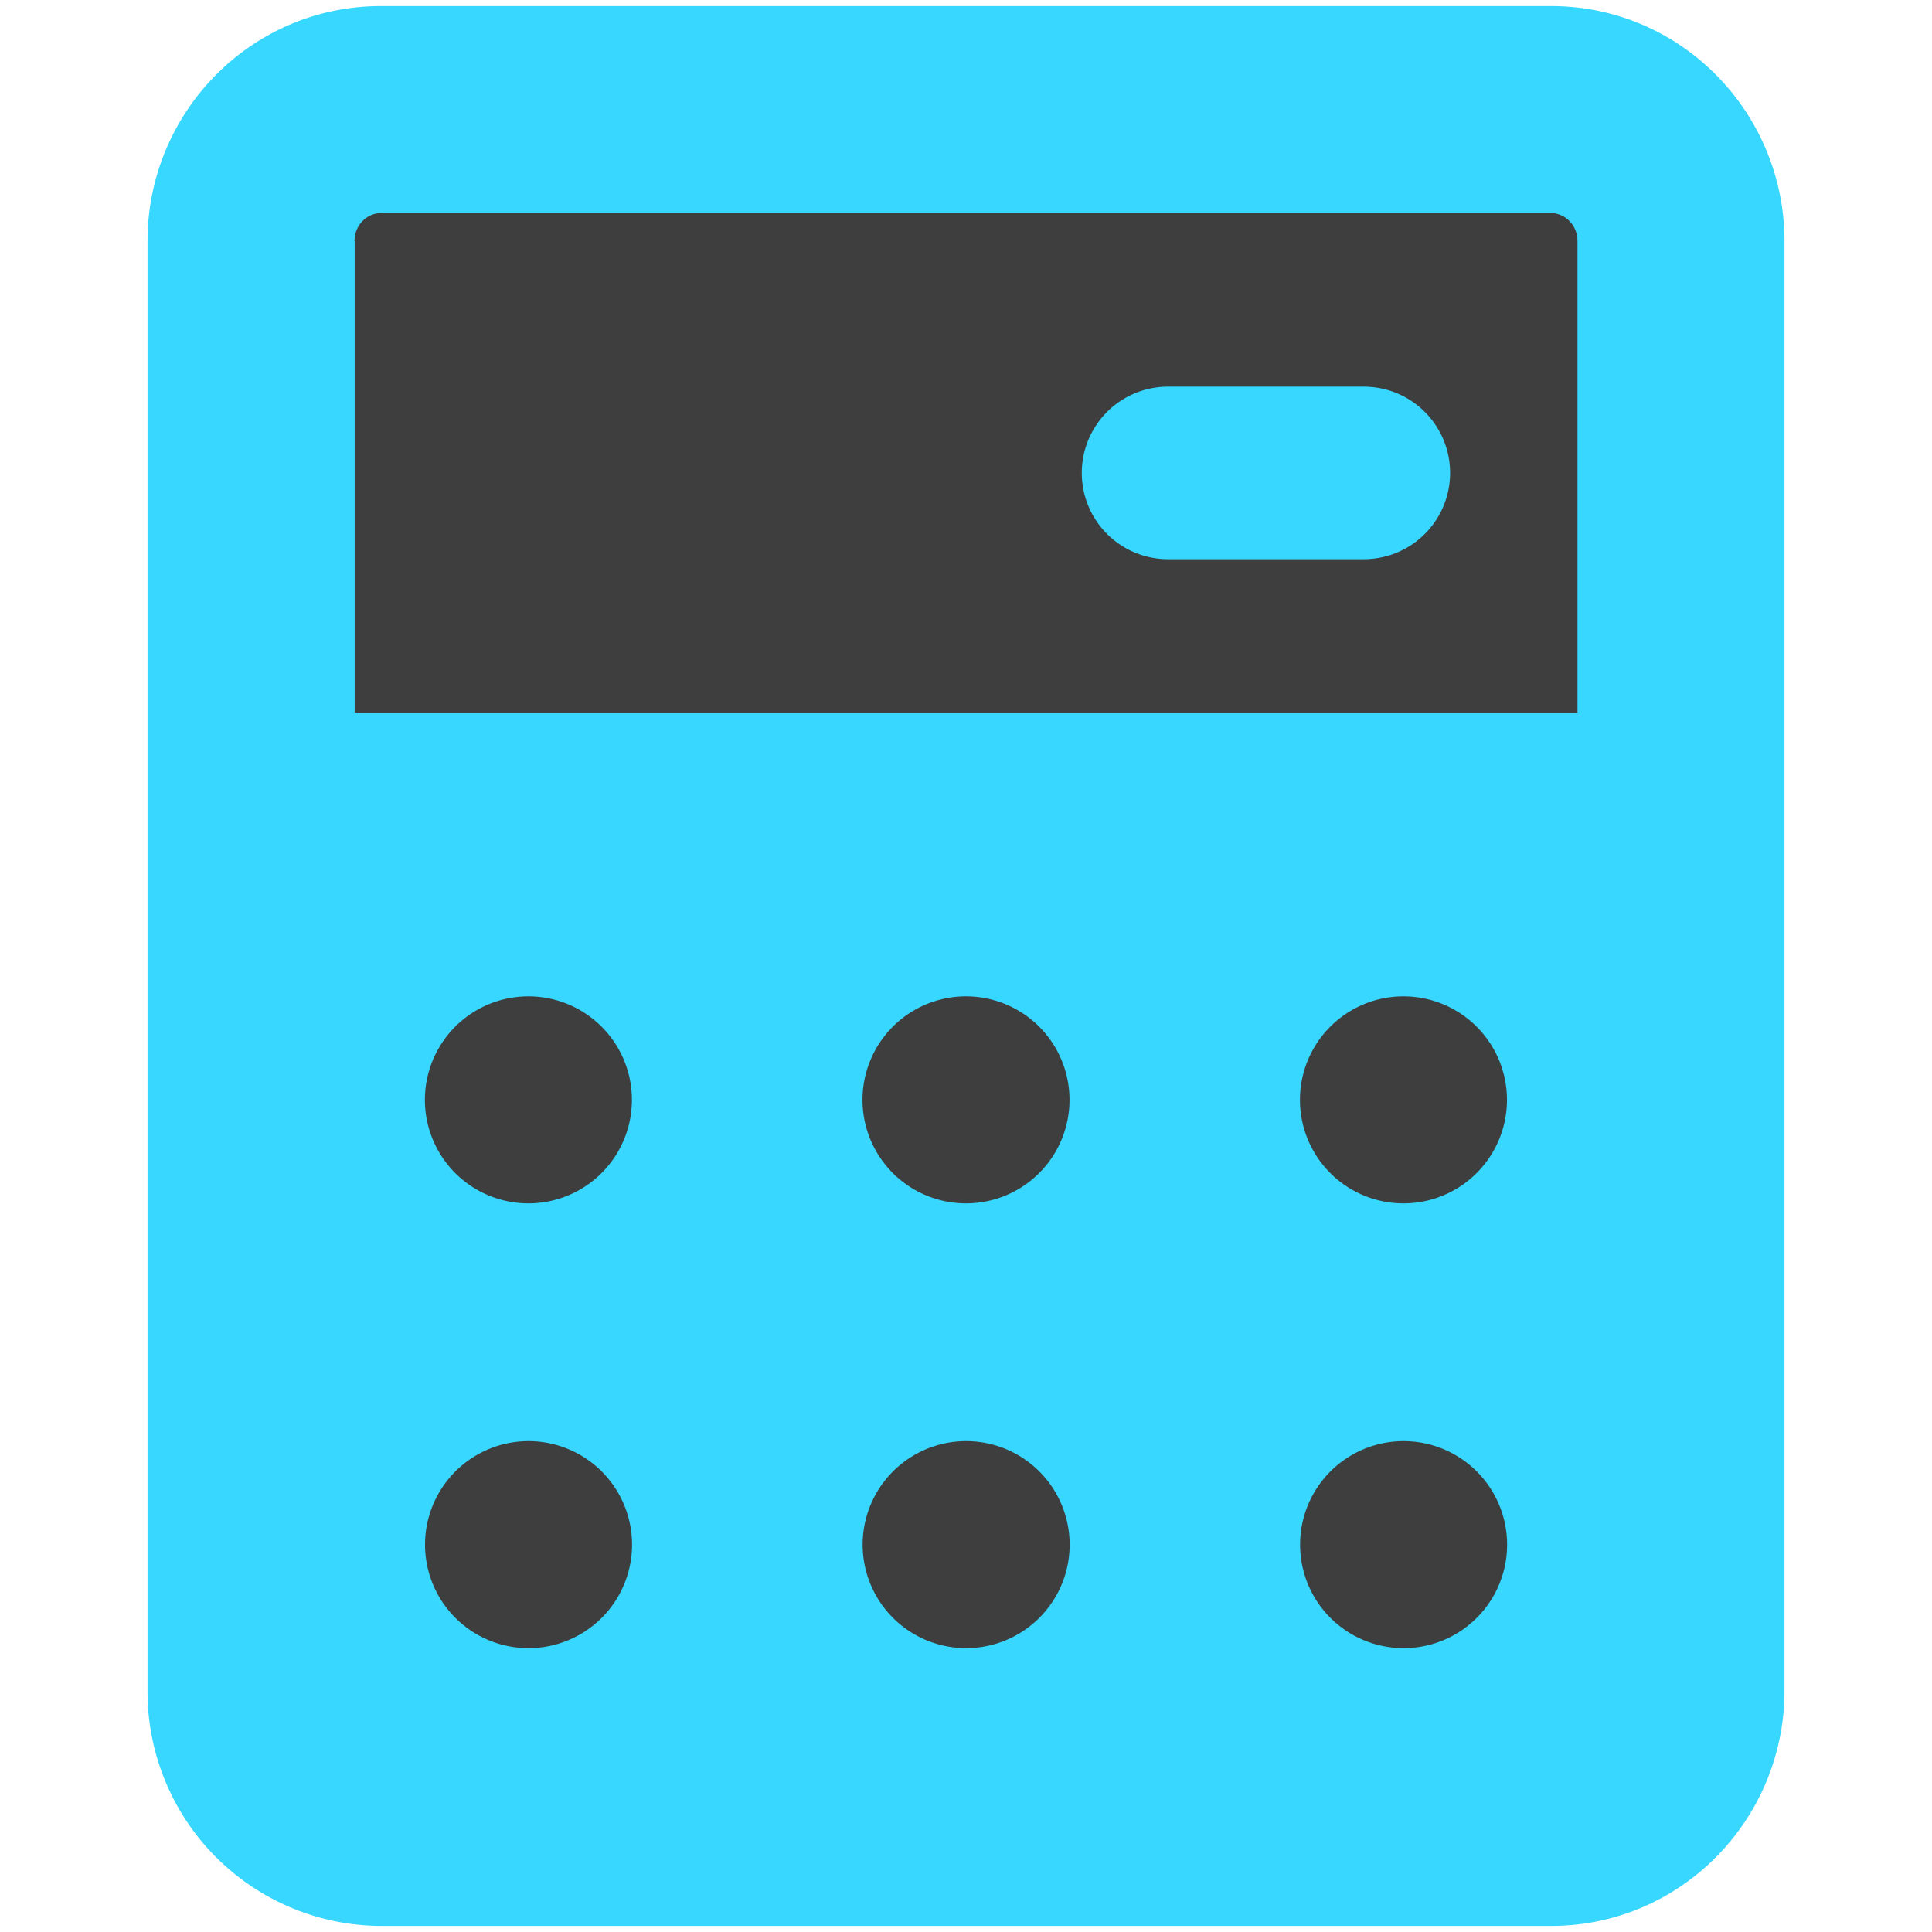 <svg xmlns="http://www.w3.org/2000/svg" fill="none" viewBox="0 0 14 14"><g id="calculator-1--shop-shopping-pay-payment-store-cash-calculate-math"><path id="Union" fill="#37d7ff" d="M1.069 1.748c0-.932.748-1.704 1.692-1.704h8.478c.944 0 1.692.772 1.692 1.704v10.504c0 .931-.748 1.704-1.692 1.704H2.761a1.698 1.698 0 0 1-1.692-1.704V1.748Z"></path><path id="Subtract" fill="#3e3e3e" fill-rule="evenodd" d="M2.569 1.748c0-.122.095-.204.192-.204h8.478c.097 0 .192.082.192.204v3.416H2.57V1.748Zm5.895 1.054a.625.625 0 1 0 0 1.25h1.419a.625.625 0 1 0 0-1.25H8.464Z" clip-rule="evenodd"></path><path id="Union_2" fill="#3e3e3e" fill-rule="evenodd" d="M3.829 8.72a.75.75 0 1 0 0-1.5.75.75 0 0 0 0 1.5ZM7 8.72a.75.75 0 1 0 0-1.5.75.75 0 0 0 0 1.5Zm3.92-.75a.75.75 0 1 1-1.5 0 .75.75 0 0 1 1.5 0Zm-7.09 3.973a.75.75 0 1 0 0-1.5.75.75 0 0 0 0 1.5Zm3.921-.75a.75.75 0 1 1-1.5 0 .75.75 0 0 1 1.5 0Zm2.42.75a.75.75 0 1 0 0-1.5.75.75 0 0 0 0 1.5Z" clip-rule="evenodd"></path></g></svg>